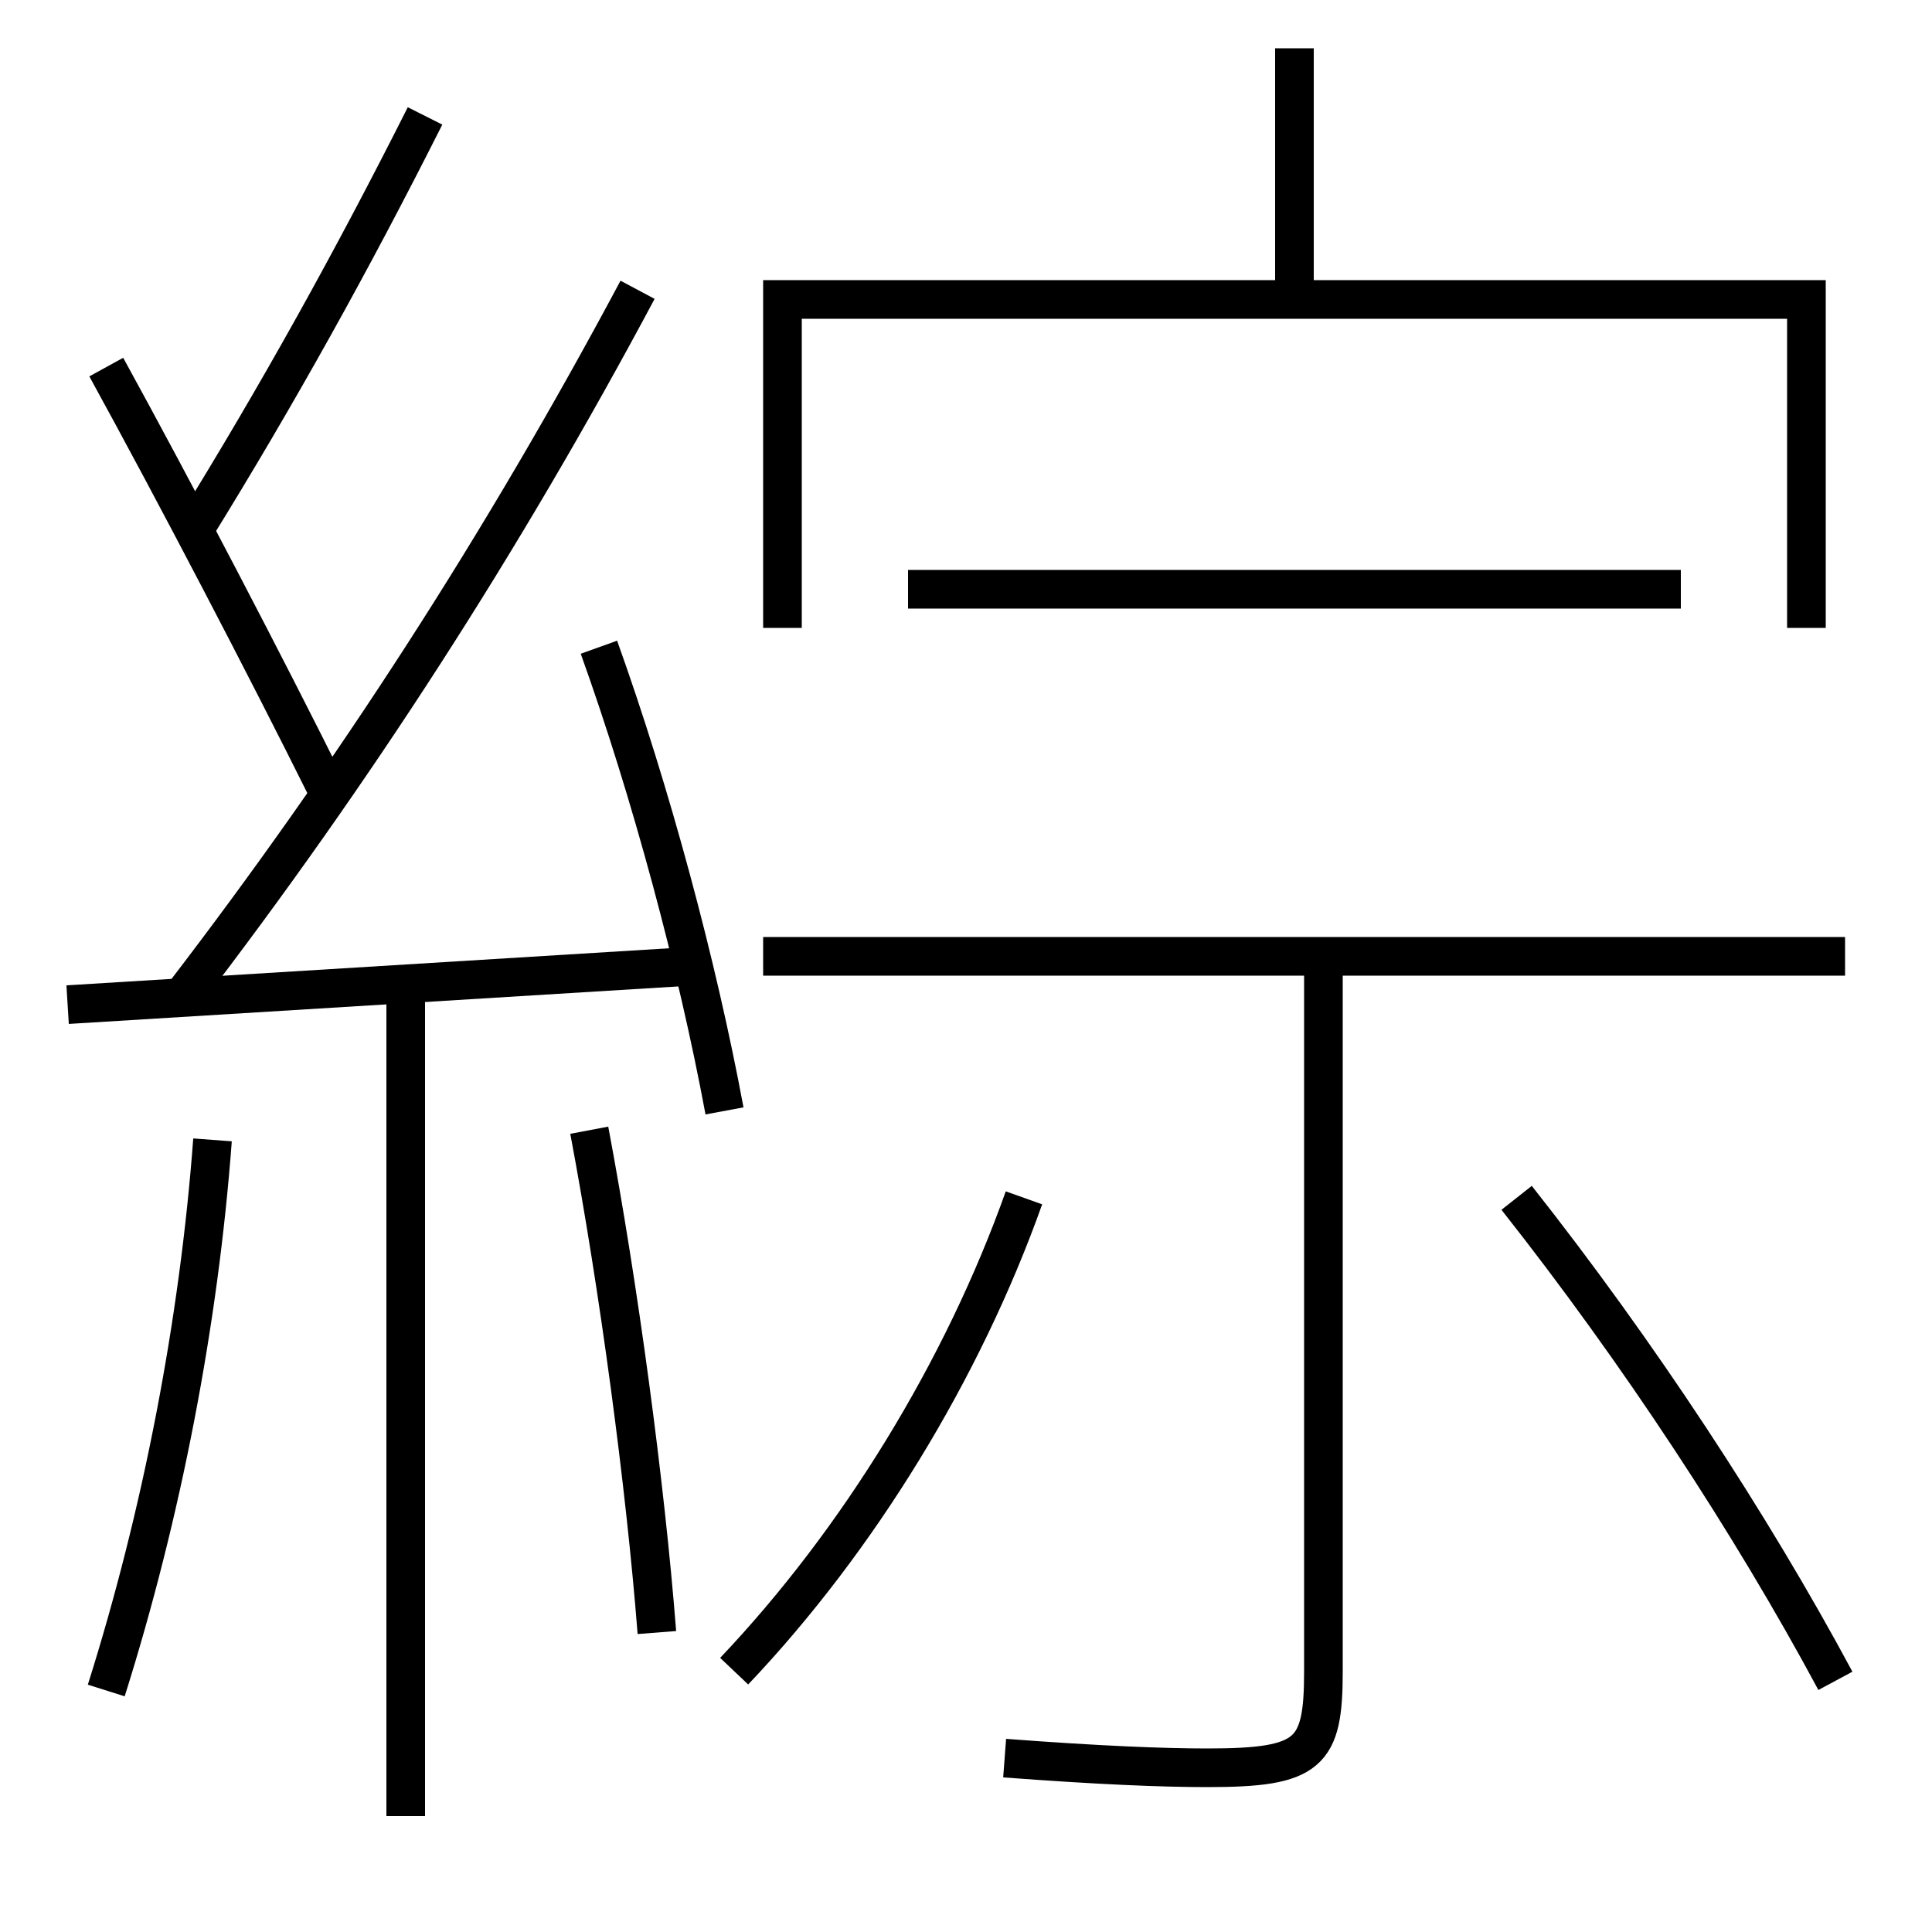<?xml version='1.0' encoding='utf-8'?>
<svg xmlns="http://www.w3.org/2000/svg" height="100px" version="1.0" viewBox="0 0 100 100" width="100px" x="0px" y="0px">
<line fill="none" stroke="#000000" stroke-width="2" x1="3.5" x2="36" y1="52" y2="50" /><line fill="none" stroke="#000000" stroke-width="2" x1="21" x2="21" y1="51" y2="94" /><line fill="none" stroke="#000000" stroke-width="2" x1="87" x2="47" y1="30.5" y2="30.5" /><line fill="none" stroke="#000000" stroke-width="2" x1="67" x2="67" y1="15.5" y2="2.5" /><line fill="none" stroke="#000000" stroke-width="2" x1="95.5" x2="39.5" y1="49.5" y2="49.5" /><polyline fill="none" points="93.5,32.5 93.5,15.5 40.5,15.5 40.5,32.5" stroke="#000000" stroke-width="2" /><path d="M37.5,57.5 c-1.403,-7.545 -3.801,-16.481 -6.5,-24" fill="none" stroke="#000000" stroke-width="2" /><path d="M5.5,87.5 c2.879,-9.126 4.795,-19.038 5.5,-28.5" fill="none" stroke="#000000" stroke-width="2" /><path d="M34,84.5 c-0.596,-7.641 -1.969,-17.879 -3.5,-26" fill="none" stroke="#000000" stroke-width="2" /><path d="M9.5,51.5 c8.773,-11.431 16.518,-23.412 23.5,-36.5" fill="none" stroke="#000000" stroke-width="2" /><path d="M17,41 c-3.258,-6.554 -7.862,-15.377 -11.5,-22" fill="none" stroke="#000000" stroke-width="2" /><path d="M10,27.5 c4.367,-7.057 8.246,-14.042 12,-21.5" fill="none" stroke="#000000" stroke-width="2" /><path d="M68.5,49.5 v37.0 c0,4.269 -0.705,5 -6,5 c-2.352,0 -5.623,-0.132 -10.5,-0.5" fill="none" stroke="#000000" stroke-width="2" /><path d="M38,86.5 c6.441,-6.786 11.838,-15.609 15,-24.5" fill="none" stroke="#000000" stroke-width="2" /><path d="M95,87 c-4.37,-8.138 -10.196,-17.015 -16.5,-25" fill="none" stroke="#000000" stroke-width="2" /></svg>